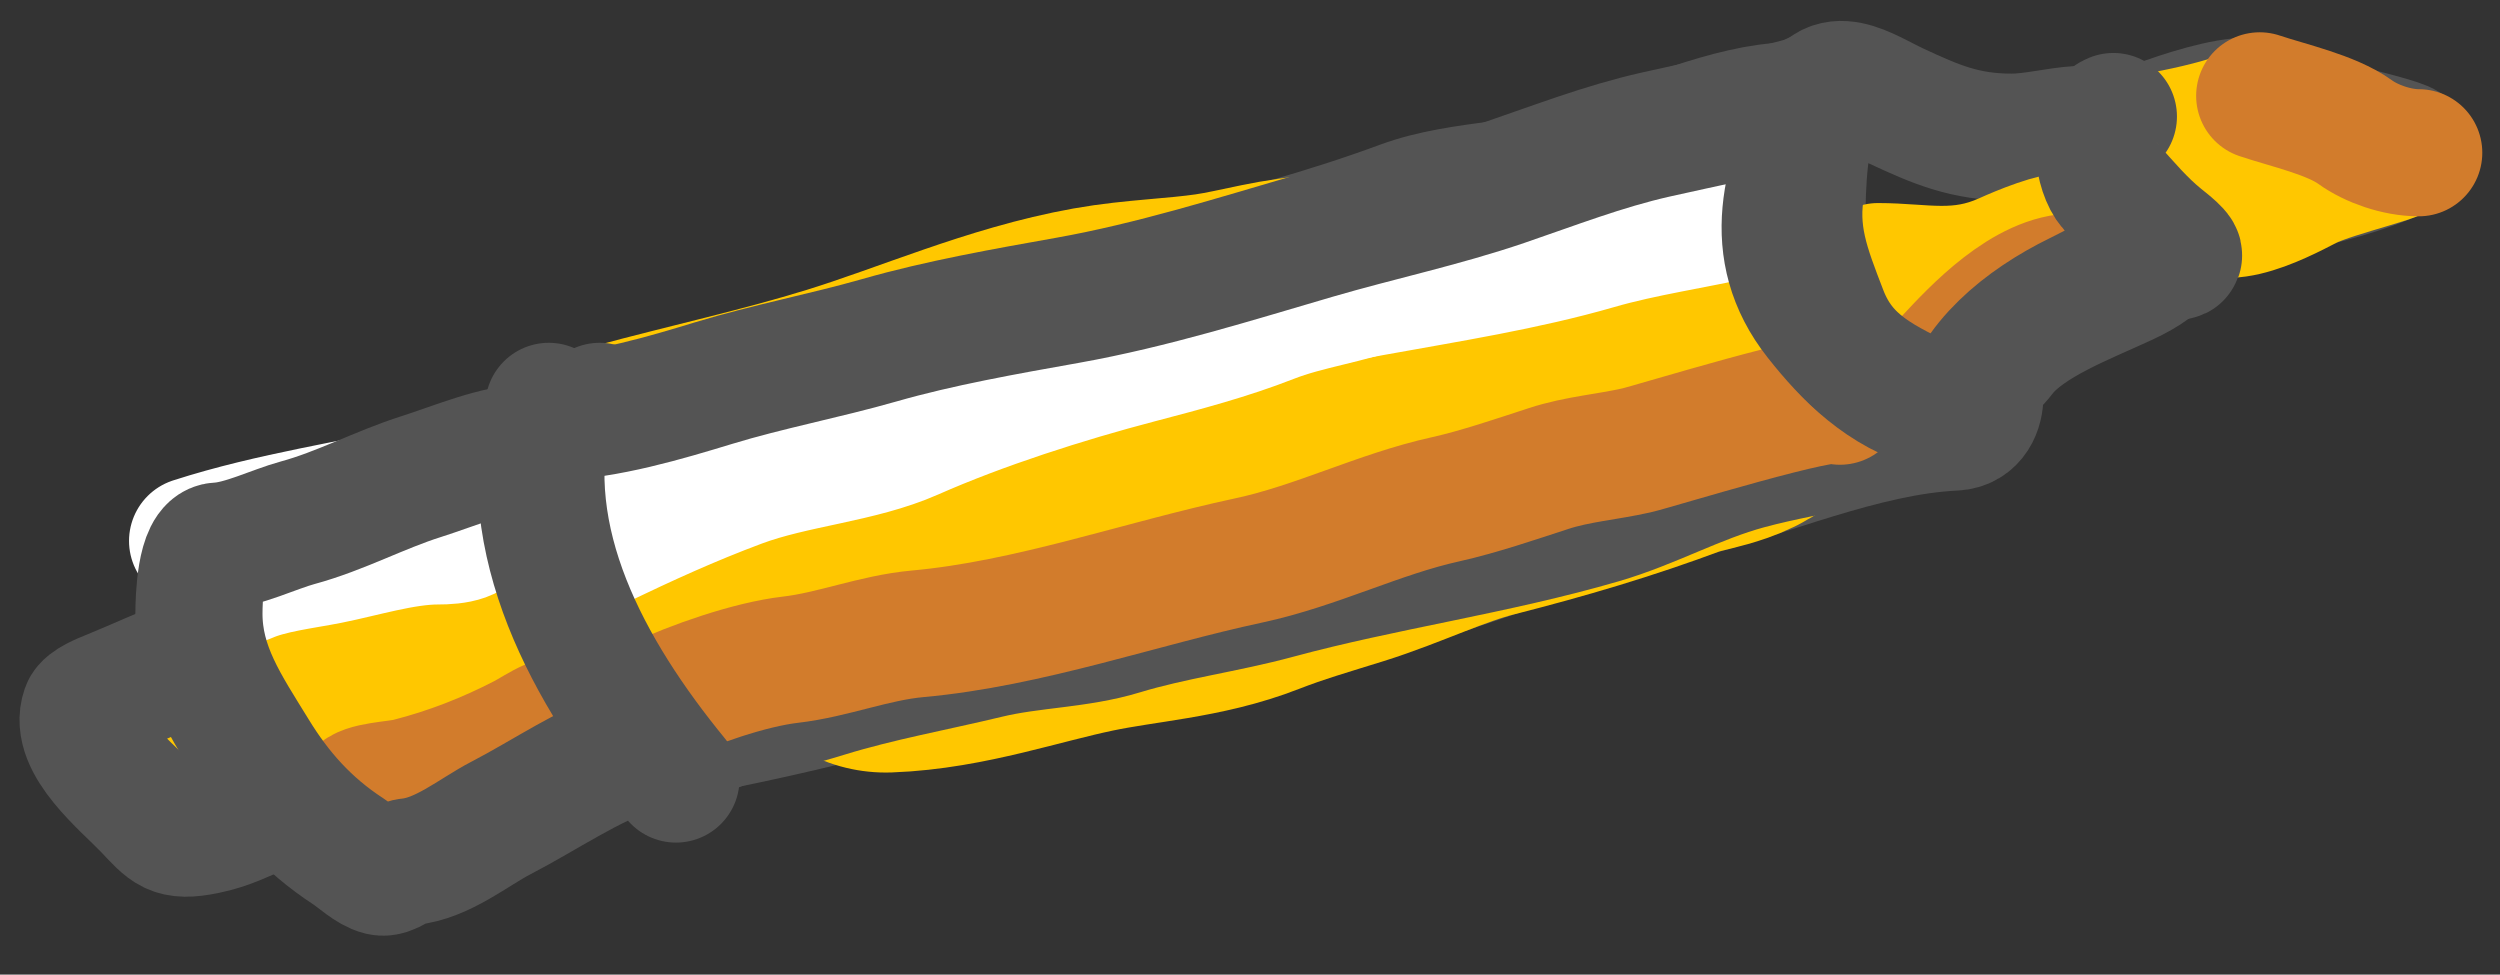<svg width="59" height="23" viewBox="0 0 59 23" fill="none" xmlns="http://www.w3.org/2000/svg">
<rect x="0" y="0" width="59" height="23" fill="#333333" stroke="none"/>
<path d="M14.301 16.673C13.113 15.344 12.5 13.173 12.5 11.543C12.5 11.047 14.102 10.113 14.601 9.887C17.08 8.767 20.353 8.644 22.857 7.512C23.997 6.997 26.211 6.674 27.494 6.413C29.294 6.046 31.378 5.455 33.081 4.825C34.526 4.29 36.288 4.416 37.718 3.834C38.841 3.377 40.936 2.504 42.221 2.504" stroke="#545454" stroke-width="3" stroke-linecap="round" stroke-linejoin="round"/>
<path d="M15.503 17.407C18.21 16.936 20.961 16.247 23.542 15.453C25.538 14.839 27.6 15.02 29.613 14.666C33.106 14.051 36.229 12.575 39.586 11.734C41.67 11.213 43.972 10.181 46.124 10.079C46.584 10.056 46.725 9.648 46.725 9.346C46.725 8.716 46.907 8.826 47.258 8.368C47.841 7.61 49.219 7.096 50.16 6.658C52.22 5.701 50.461 5.132 50.044 3.604C49.779 2.637 48.456 3.238 47.475 3.238C46.367 3.238 45.668 2.929 44.757 2.505C44.05 2.177 43.118 1.481 42.805 2.627C42.528 3.643 42.522 4.605 42.522 5.681C42.522 7.699 44.633 8.617 46.424 9.346" stroke="#545454" stroke-width="3" stroke-linecap="round" stroke-linejoin="round"/>
<path d="M50.026 3.237C50.818 2.986 53.217 1.902 53.929 2.627C54.068 2.768 56.883 3.344 56.798 3.482C56.579 3.838 54.253 4.459 53.779 4.459C52.942 4.459 51.598 4.832 51.227 5.436" stroke="#545454" stroke-width="3" stroke-linecap="round" stroke-linejoin="round"/>
<path d="M50.777 3.237C51.451 3.117 52.258 2.946 52.879 2.722C53.334 2.557 53.942 3.033 54.463 3.142C55.112 3.278 55.818 3.604 56.481 3.604C57.227 3.604 55.093 4.065 54.463 4.391C53.768 4.751 52.12 5.62 51.82 4.52C51.698 4.075 51.29 3.604 52.137 3.604C52.474 3.604 54.163 3.495 54.23 3.604" stroke="#FFC700" stroke-width="3" stroke-linecap="round" stroke-linejoin="round"/>
<path d="M53.329 2.262C54.001 2.488 55.016 2.708 55.581 3.117C55.965 3.395 56.567 3.605 57.082 3.605" stroke="#D27C2C" stroke-width="3" stroke-linecap="round" stroke-linejoin="round"/>
<path d="M14.302 10.445C11.853 11.955 13.441 15.015 15.386 16.281C15.782 16.539 16.636 16.141 17.078 16.003C18.052 15.698 19.145 15.393 20.156 15.182C21.247 14.954 22.096 14.428 23.233 14.347C24.292 14.272 25.426 14.03 26.46 13.838C30.162 13.15 33.545 11.517 37.301 10.961C38.211 10.826 39.432 10.923 40.278 10.621C41.052 10.346 41.776 10.009 42.521 9.739C42.962 9.58 43.491 9.613 43.947 9.407C44.281 9.256 43.908 9.54 43.755 9.441C43.586 9.331 43.335 9.176 43.205 9.04C42.342 8.137 41.771 7.221 41.771 6.048C41.771 5.741 41.573 5.429 41.629 5.132C41.689 4.814 41.786 4.574 41.771 4.243C41.761 4.03 41.637 3.831 41.62 3.605C41.604 3.376 41.163 3.686 41.012 3.727C39.199 4.218 37.462 4.815 35.608 5.193C34.562 5.405 33.493 5.652 32.464 5.926C31.194 6.263 29.851 6.537 28.628 6.964C26.351 7.758 23.874 8.122 21.59 8.918C20.705 9.227 19.739 9.389 18.805 9.563C18.379 9.642 17.902 9.631 17.487 9.739C17.057 9.852 16.631 10.128 16.186 10.194C15.607 10.28 14.98 10.341 14.452 10.594C14.005 10.808 13.851 12.026 13.851 12.393C13.851 13.158 14.399 14.402 15.052 14.965C15.249 15.135 15.722 15.829 15.953 15.453" stroke="#FFC700" stroke-width="3" stroke-linecap="round" stroke-linejoin="round"/>
<path d="M15.803 13.743C16.659 13.252 17.798 13.015 18.805 12.793C19.453 12.651 19.961 12.277 20.573 12.06C21.21 11.834 21.898 11.686 22.549 11.483C25.19 10.662 27.906 10.209 30.596 9.529C31.965 9.184 33.246 8.695 34.499 8.124C35.301 7.759 36.296 7.636 37.084 7.269C37.554 7.051 37.965 6.997 38.393 6.726C38.716 6.522 39.139 6.273 39.519 6.17" stroke="#FFC700" stroke-width="8" stroke-linecap="round" stroke-linejoin="round"/>
<path d="M15.052 12.033C16.783 11.563 18.515 11.19 20.222 10.662C22.13 10.072 24.046 9.214 26.043 8.857C26.945 8.696 27.884 8.678 28.795 8.545C29.676 8.416 30.508 8.137 31.413 8.124C32.156 8.113 33.564 8.042 34.115 8.49" stroke="#FFC700" stroke-width="8" stroke-linecap="round" stroke-linejoin="round"/>
<path d="M20.906 14.232C22.447 14.177 23.971 13.633 25.459 13.323C26.736 13.057 28.018 12.998 29.229 12.522C29.945 12.241 30.703 12.021 31.447 11.789C32.551 11.445 33.633 10.906 34.749 10.622C36.304 10.227 37.793 9.788 39.277 9.231C39.718 9.065 40.651 8.969 40.87 8.613" stroke="#FFC700" stroke-width="8" stroke-linecap="round" stroke-linejoin="round"/>
<path d="M14.152 9.59C13.253 10.122 12.351 10.87 12.351 11.856C12.351 12.823 12.753 13.613 12.951 14.537C13.132 15.383 13.823 16.07 14.385 16.77C14.749 17.222 15.53 17.575 15.803 18.018" stroke="#545454" stroke-width="3" stroke-linecap="round" stroke-linejoin="round"/>
<path d="M15.652 17.897C16.763 17.019 18.079 16.812 19.488 16.377C20.737 15.991 22.039 15.76 23.308 15.454C24.344 15.204 25.45 15.215 26.468 14.904C27.664 14.54 28.927 14.378 30.137 14.049C32.646 13.369 35.282 13.008 37.784 12.278C38.976 11.931 40.026 11.326 41.245 10.995C42.047 10.778 42.908 10.635 43.722 10.446C44.148 10.347 44.52 10.13 44.923 9.984C45.22 9.877 46.207 9.835 45.882 9.835C44.909 9.835 43.928 8.543 43.505 7.976C42.257 6.303 41.735 4.029 42.821 2.262" stroke="#545454" stroke-width="3" stroke-linecap="round" stroke-linejoin="round"/>
<path d="M14.151 10.689C15.15 10.214 16.117 10.097 17.187 9.807C18.29 9.508 19.476 9.061 20.606 8.857C21.896 8.624 23.192 8.402 24.442 8.063C25.086 7.888 25.824 7.729 26.493 7.608C27.321 7.459 28.049 7.059 28.862 6.875C30.116 6.592 31.345 6.117 32.614 5.83C33.896 5.541 35.373 5.213 36.584 4.765C37.443 4.447 38.409 4.356 39.285 4.032C39.895 3.806 40.642 3.482 41.32 3.482" stroke="white" stroke-width="3" stroke-linecap="round" stroke-linejoin="round"/>
<path d="M14.001 11.545C13.894 11.769 13.299 13.27 14.151 12.861C15.261 12.33 16.283 11.86 17.454 11.423C18.743 10.941 20.296 10.846 21.54 10.296C23.159 9.58 25.123 8.951 26.877 8.491C27.933 8.214 28.994 7.934 29.996 7.541C30.859 7.203 31.836 7.091 32.698 6.754C33.931 6.27 35.242 5.752 36.55 5.41C37.309 5.212 38.273 4.74 39.069 4.704C39.625 4.679 40.072 4.338 40.57 4.338" stroke="white" stroke-width="3" stroke-linecap="round" stroke-linejoin="round"/>
<path d="M14.902 11.299C16.716 10.75 18.564 10.276 20.381 9.718C21.373 9.413 22.34 9.179 23.275 8.761C23.771 8.539 24.259 8.235 24.809 8.123" stroke="white" stroke-width="3" stroke-linecap="round" stroke-linejoin="round"/>
<path d="M21.957 8.736C23.265 8.29 24.451 7.712 25.826 7.392C26.791 7.168 27.775 6.986 28.72 6.72C30.687 6.166 32.655 5.669 34.599 5.071C35.289 4.859 36.068 4.797 36.784 4.61C37.475 4.429 38.216 4.221 38.919 4.094C39.688 3.955 40.547 3.324 41.321 3.361C41.625 3.376 41.181 5.042 41.087 5.064C39.987 5.32 38.782 5.486 37.685 5.804C34.303 6.783 30.421 6.941 27.211 8.247" stroke="white" stroke-width="3" stroke-linecap="round" stroke-linejoin="round"/>
<path d="M15.503 16.553C16.333 16.158 17.691 15.681 18.655 15.569C19.662 15.452 20.63 15.051 21.657 14.958C24.285 14.721 26.925 13.771 29.463 13.228C31.075 12.883 32.532 12.134 34.116 11.783C34.9 11.608 35.786 11.305 36.551 11.056C37.23 10.835 37.917 10.787 38.619 10.629C39.052 10.531 43.271 9.221 43.422 9.468" stroke="#D27C2C" stroke-width="3" stroke-linecap="round" stroke-linejoin="round"/>
<path d="M11.749 11.055C9.914 11.638 8.081 12.11 6.271 12.765C5.981 12.87 4.862 13.018 4.845 13.131C4.721 13.934 4.802 14.622 5.22 15.452C6.151 17.305 7.224 18.785 9.348 19.7C9.933 19.952 11.454 18.78 12.041 18.452C12.595 18.142 13.123 17.529 13.851 17.529" stroke="#FFC700" stroke-width="3" stroke-linecap="round" stroke-linejoin="round"/>
<path d="M4.695 16.43C4.552 16.501 3.318 16.956 3.428 17.224C3.651 17.769 3.879 18.203 4.312 18.683C4.903 19.339 4.79 19.368 5.821 18.995C6.414 18.78 5.765 17.681 5.296 17.434C4.736 17.139 4.196 18.018 4.996 18.018" stroke="#FFC700" stroke-width="3" stroke-linecap="round" stroke-linejoin="round"/>
<path d="M11.149 11.91C11.149 12.879 11.283 14.12 11.783 15.018C12.007 15.421 12.107 15.857 12.35 16.253C12.511 16.515 12.808 16.719 12.95 16.979C13.232 17.496 12.114 17.828 11.6 18.045C11.172 18.225 9.836 19.039 9.273 18.683C8.149 17.971 7.395 16.669 7.021 15.588C6.749 14.8 6.744 14.269 6.796 13.498C6.84 12.854 7.959 13.152 8.439 12.826C8.728 12.63 8.306 13.671 8.297 13.695C8.212 13.927 7.506 15.604 7.997 15.738C8.281 15.815 9.304 13.689 9.431 13.457C9.971 12.472 9.747 13.296 9.615 13.905C9.394 14.927 8.903 16.337 9.231 17.38C9.443 18.054 10.472 15.994 10.532 15.832C10.648 15.524 10.905 14.58 10.766 14.883C10.514 15.429 10.412 16.471 10.582 17.041C10.672 17.341 11.643 16.764 11.232 16.24C10.812 15.702 11.005 14.893 10.841 14.292C10.714 13.829 9.663 13.606 9.231 13.403C8.524 13.071 8.07 12.867 7.322 13.003C6.916 13.076 6.025 13.426 5.896 13.742" stroke="#FFC700" stroke-width="3" stroke-linecap="round" stroke-linejoin="round"/>
<path d="M7.697 18.996C8.222 19.319 8.71 19.535 9.273 19.79C9.628 19.95 11.071 19.13 11.483 18.996C11.893 18.862 14.302 18.134 14.302 17.652C14.302 17.432 13.832 17.175 13.626 17.041C13.251 16.797 12.718 17.218 12.351 17.408C11.496 17.849 10.606 18.2 9.64 18.446C9.335 18.523 8.578 18.54 8.448 18.751" stroke="#D27C2C" stroke-width="3" stroke-linecap="round" stroke-linejoin="round"/>
<path d="M4.545 12.766C6.43 12.159 8.34 11.906 10.249 11.449C10.399 11.414 11.583 11.099 11.583 11.246C11.583 11.568 11.323 11.931 11.3 12.277C11.27 12.713 10.742 12.766 10.324 12.766C9.531 12.766 8.546 13.072 7.764 13.227C7.16 13.347 6.367 13.435 5.821 13.682C5.582 13.79 4.813 13.865 4.845 13.865" stroke="white" stroke-width="3" stroke-linecap="round" stroke-linejoin="round"/>
<path d="M12.951 9.59C12.192 12.756 13.863 15.833 15.953 18.385" stroke="#545454" stroke-width="3" stroke-linecap="round" stroke-linejoin="round"/>
<path d="M15.053 17.651C13.891 18.043 12.875 18.759 11.817 19.307C11.182 19.636 10.443 20.262 9.649 20.338C9.438 20.359 9.204 20.628 8.982 20.576C8.73 20.517 8.43 20.229 8.223 20.094C7.247 19.459 6.57 18.68 6.013 17.773C5.332 16.665 4.695 15.746 4.695 14.482C4.695 14.138 4.73 12.906 5.146 12.887C5.719 12.861 6.476 12.486 7.022 12.338C8.042 12.061 8.947 11.562 9.949 11.245C10.696 11.009 11.726 10.566 12.501 10.566" stroke="#545454" stroke-width="3" stroke-linecap="round" stroke-linejoin="round"/>
<path d="M4.545 15.574C3.878 15.807 3.24 16.112 2.594 16.375C2.441 16.437 2.056 16.586 2.002 16.741C1.72 17.543 2.939 18.517 3.461 19.062C3.966 19.59 4.058 19.767 4.854 19.605C5.392 19.496 5.752 19.297 6.196 19.117" stroke="#545454" stroke-width="3" stroke-linecap="round" stroke-linejoin="round"/>
<path d="M13.101 9.834C14.293 9.81 15.729 9.38 16.845 9.04C18.123 8.65 19.467 8.398 20.756 8.029C22.175 7.622 23.731 7.348 25.201 7.086C27.197 6.729 29.126 6.12 31.046 5.559C32.521 5.128 34.052 4.804 35.499 4.31C36.68 3.907 37.84 3.455 39.069 3.177C40.23 2.914 41.39 2.69 42.521 2.383" stroke="#545454" stroke-width="3" stroke-linecap="round" stroke-linejoin="round"/>
<path d="M42.971 2.504C42.15 4.155 41.616 5.892 42.896 7.512C43.591 8.391 44.438 9.254 45.673 9.589" stroke="#545454" stroke-width="3" stroke-linecap="round" stroke-linejoin="round"/>
<path d="M43.722 6.414C43.88 6.724 45.206 8.572 45.94 7.974C46.851 7.233 47.919 6.498 49.05 5.986C49.504 5.781 49.435 5.559 48.9 5.559C48.467 5.559 47.697 5.879 47.324 6.047C46.21 6.551 45.393 6.292 44.322 6.292" stroke="#FFC700" stroke-width="3" stroke-linecap="round" stroke-linejoin="round"/>
<path d="M45.974 8.49C46.605 7.812 47.79 6.535 48.976 6.535" stroke="#D27C2C" stroke-width="3" stroke-linecap="round" stroke-linejoin="round"/>
<path d="M45.673 9.59C44.411 8.989 43.507 8.584 43.046 7.385C42.632 6.306 42.302 5.496 42.521 4.338" stroke="#545454" stroke-width="3" stroke-linecap="round" stroke-linejoin="round"/>
<path d="M46.273 9.835C46.556 8.581 47.746 7.597 49.042 6.964C49.664 6.661 50.623 6.086 51.377 6.048C51.547 6.039 51.1 5.701 51.002 5.621C50.548 5.251 50.206 4.841 49.826 4.419C49.52 4.08 49.341 2.968 49.876 2.75" stroke="#545454" stroke-width="3" stroke-linecap="round" stroke-linejoin="round"/>
</svg>
